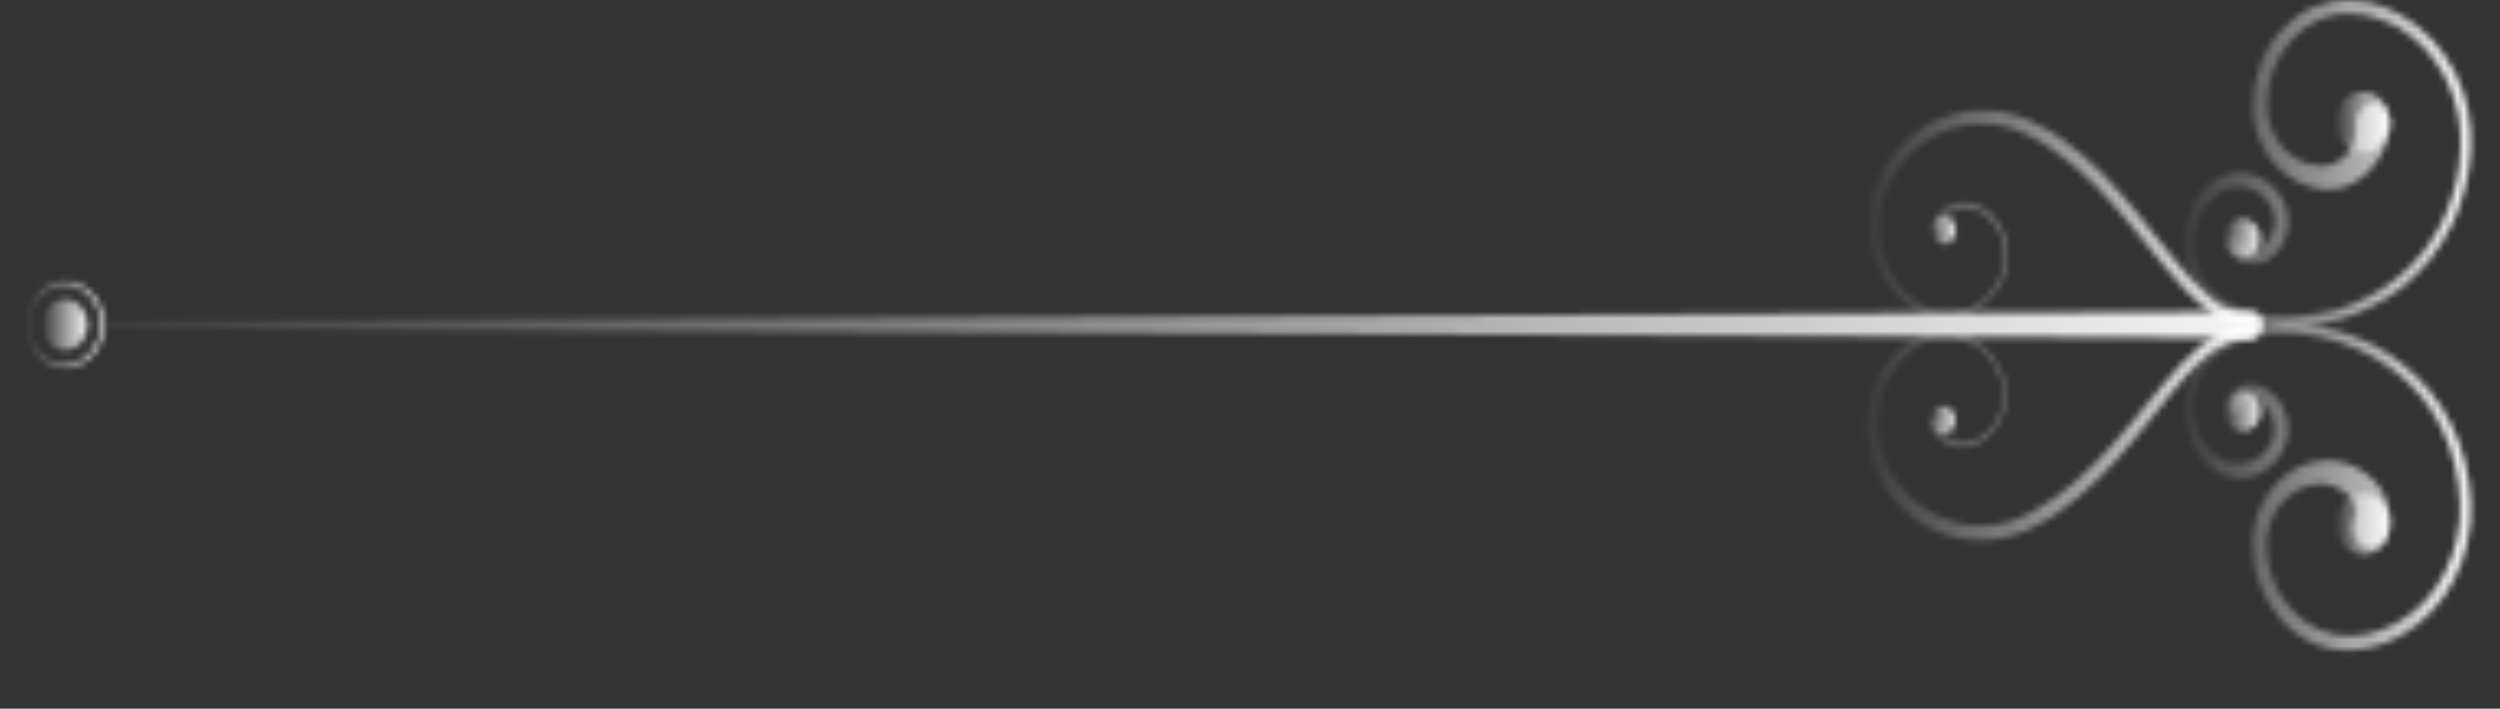 <svg width="381" height="108" viewBox="0 0 381 108" fill="none" xmlns="http://www.w3.org/2000/svg">
<rect x="0" y="0" width="381" height="108" fill="#333333" stroke="none"/>
<mask id="mask0_42_365" style="mask-type:alpha" maskUnits="userSpaceOnUse" x="4" y="0" width="373" height="100">
<path d="M339.748 38.264C340.466 39.242 341.576 39.959 342.686 40.154C343.796 40.35 345.037 40.089 345.951 39.438C347.844 38.069 348.824 35.657 348.693 33.311C348.628 32.138 348.236 30.965 347.648 29.987C347.061 29.01 346.277 28.293 345.428 27.641C343.731 26.403 341.576 26.012 339.617 26.533C338.638 26.794 337.724 27.25 336.875 27.902C336.026 28.553 335.373 29.335 334.785 30.183C333.61 31.877 332.892 34.028 332.761 36.179C332.696 37.287 332.761 38.33 332.957 39.372C333.153 40.415 333.545 41.458 333.936 42.37C334.851 44.261 336.222 45.825 337.854 46.933C339.421 48.041 341.184 48.758 343.012 49.214C344.775 49.67 346.604 49.865 348.432 49.865C350.26 49.865 352.088 49.67 353.851 49.344C354.766 49.214 355.614 48.953 356.529 48.692C357.377 48.432 358.291 48.106 359.14 47.78C360.838 47.063 362.47 46.216 364.037 45.238C364.821 44.782 365.539 44.13 366.323 43.609C367.041 42.957 367.759 42.37 368.412 41.654C369.13 41.002 369.718 40.22 370.371 39.503C370.959 38.721 371.546 37.939 372.069 37.091C372.591 36.309 373.048 35.397 373.571 34.484C373.766 34.028 373.962 33.572 374.158 33.116L374.485 32.399C374.55 32.138 374.681 31.942 374.746 31.682C376.117 27.902 376.835 23.796 376.509 19.69C376.378 17.669 375.986 15.584 375.268 13.694C374.615 11.804 373.701 9.914 372.526 8.349C371.416 6.72 370.045 5.221 368.543 4.048C367.041 2.875 365.409 1.832 363.646 1.18L362.993 0.919C362.797 0.854 362.536 0.789 362.34 0.724C361.883 0.594 361.426 0.463 360.969 0.333C360.054 0.203 359.14 0.007 358.161 0.007C356.267 -0.058 354.374 0.333 352.611 1.05C349.085 2.549 346.081 5.677 344.579 9.588C343.796 11.543 343.404 13.629 343.339 15.844C343.339 16.952 343.404 18.06 343.665 19.103C343.861 20.146 344.253 21.189 344.775 22.166C345.232 23.144 345.82 24.056 346.538 24.838C347.257 25.621 347.975 26.403 348.889 26.924C349.281 27.25 349.738 27.445 350.195 27.706C350.652 27.902 351.109 28.162 351.631 28.293C351.893 28.358 352.088 28.488 352.35 28.553L353.133 28.684C353.394 28.749 353.656 28.749 353.917 28.814C354.178 28.814 354.439 28.879 354.7 28.879C356.855 28.945 359.075 27.967 360.773 26.337C361.622 25.49 362.405 24.513 362.993 23.405C363.58 22.297 363.972 20.993 364.233 19.69L364.299 19.429C364.56 17.8 363.646 16.235 362.144 15.91C360.707 15.584 359.271 16.692 359.01 18.321C358.944 18.647 358.944 18.908 359.01 19.233C359.14 20.537 358.814 21.971 357.965 23.079C357.181 24.252 355.941 25.034 354.57 25.23C354.374 25.295 354.243 25.295 354.047 25.295C353.851 25.295 353.721 25.295 353.525 25.295L352.937 25.23C352.741 25.23 352.545 25.164 352.35 25.099C351.958 25.034 351.631 24.904 351.24 24.773C351.044 24.708 350.913 24.643 350.717 24.578C350.521 24.513 350.391 24.448 350.195 24.317C349.477 23.926 348.889 23.405 348.301 22.883C347.714 22.297 347.191 21.645 346.8 20.863C345.951 19.364 345.494 17.604 345.494 15.844C345.494 14.085 345.885 12.195 346.473 10.565C347.779 7.176 350.26 4.439 353.329 3.07C354.831 2.353 356.529 2.027 358.161 2.093C359.01 2.093 359.793 2.223 360.642 2.353C361.034 2.418 361.491 2.549 361.883 2.679C362.079 2.744 362.274 2.81 362.47 2.875L363.058 3.07C364.69 3.592 366.192 4.504 367.563 5.612C369 6.655 370.175 8.023 371.22 9.457C372.265 10.891 373.113 12.586 373.766 14.345C374.419 16.105 374.811 17.995 374.942 19.82C375.138 21.71 374.942 23.6 374.746 25.555L374.485 26.989L374.354 27.706L374.158 28.423L373.766 29.792L373.309 31.16C373.244 31.356 373.179 31.617 373.048 31.812L372.787 32.464C372.591 32.92 372.395 33.311 372.199 33.767C371.742 34.615 371.351 35.462 370.828 36.179C370.371 36.961 369.783 37.678 369.261 38.46C368.673 39.112 368.086 39.894 367.433 40.48C366.78 41.132 366.127 41.719 365.409 42.305C364.69 42.827 363.972 43.413 363.254 43.869C361.752 44.847 360.185 45.694 358.553 46.346C357.769 46.672 356.92 46.933 356.071 47.258C355.288 47.324 354.504 47.584 353.59 47.715C351.893 48.041 350.195 48.236 348.432 48.236C346.734 48.236 344.971 48.041 343.339 47.584C341.706 47.128 340.074 46.476 338.703 45.499C337.332 44.521 336.156 43.153 335.373 41.588C334.655 39.959 334.263 38.134 334.459 36.309C334.589 34.484 335.177 32.79 336.222 31.356C336.744 30.704 337.332 29.987 337.919 29.531C338.572 29.075 339.291 28.684 340.009 28.553C341.511 28.228 343.143 28.553 344.384 29.466C345.037 29.922 345.559 30.574 346.016 31.226C346.408 31.877 346.669 32.659 346.669 33.441C346.734 34.224 346.538 35.071 346.212 35.723C346.016 36.048 345.82 36.374 345.624 36.7C345.363 37.026 345.102 37.222 344.841 37.417C344.318 37.743 343.665 37.873 343.012 37.743C342.425 37.613 341.837 37.222 341.445 36.7C341.054 36.179 340.335 36.048 339.878 36.505C339.356 36.896 339.291 37.678 339.748 38.264C339.682 38.264 339.682 38.264 339.748 38.264Z" fill="url(#paint0_linear_42_365)"/>
<path d="M341.642 61.988C341.772 61.662 341.903 61.402 342.033 61.206C342.229 61.011 342.425 60.946 342.621 60.88C343.143 60.75 343.862 61.011 344.449 61.402C345.102 61.793 345.625 62.314 346.016 63.031C346.408 63.683 346.604 64.465 346.604 65.312C346.604 66.094 346.474 66.942 346.082 67.593C345.755 68.245 345.168 68.962 344.58 69.418C343.339 70.461 341.772 70.852 340.205 70.591C339.422 70.461 338.703 70.135 338.05 69.744C337.397 69.288 336.81 68.701 336.287 67.984C335.243 66.616 334.59 64.921 334.394 63.096C334.198 61.271 334.459 59.447 335.177 57.817C335.896 56.188 337.006 54.819 338.442 53.776C341.25 51.691 344.776 50.909 348.171 50.843C351.632 50.778 355.092 51.495 358.357 52.799C361.622 54.102 364.691 56.057 367.303 58.599C369.914 61.141 371.939 64.335 373.245 67.919C373.897 69.679 374.355 71.569 374.616 73.459C374.877 75.349 375.008 77.304 374.877 79.194C374.55 82.975 373.245 86.689 371.155 89.622C369.066 92.62 366.127 94.836 362.928 96.009C361.296 96.596 359.598 96.922 357.965 96.922C356.333 96.922 354.635 96.531 353.134 95.814C350.065 94.38 347.584 91.578 346.343 88.188C345.755 86.494 345.364 84.604 345.429 82.844C345.494 81.084 346.016 79.325 346.865 77.891C347.779 76.457 348.955 75.284 350.391 74.567C351.109 74.241 351.828 73.98 352.546 73.85C352.938 73.785 353.33 73.785 353.656 73.72C353.982 73.72 354.374 73.72 354.701 73.85C356.072 74.111 357.508 74.958 358.357 76.001C358.814 76.522 359.075 77.109 359.141 77.63C359.206 78.152 359.141 78.478 358.945 78.803C358.096 80.237 358.488 82.127 359.794 83.04C361.034 83.952 362.732 83.561 363.581 82.127C363.777 81.801 363.907 81.41 363.973 81.019L364.103 80.302C364.234 79.52 364.234 78.673 364.103 77.891C363.973 77.109 363.777 76.327 363.45 75.675C362.863 74.306 361.948 73.329 361.034 72.547C359.206 71.048 357.117 70.266 355.027 70.2C354.505 70.2 353.982 70.2 353.395 70.266C352.872 70.331 352.35 70.461 351.893 70.591C350.914 70.852 349.934 71.308 349.085 71.895C347.322 73.003 345.821 74.632 344.841 76.587C343.796 78.478 343.274 80.693 343.274 82.909C343.274 85.125 343.666 87.211 344.449 89.231C345.951 93.207 348.889 96.4 352.415 97.965C354.178 98.747 356.072 99.138 357.965 99.138C359.859 99.073 361.687 98.681 363.45 98.03C366.976 96.726 370.11 94.184 372.461 90.926C374.746 87.667 376.183 83.626 376.509 79.52C376.705 77.435 376.509 75.349 376.248 73.329C375.922 71.308 375.465 69.288 374.746 67.398C373.375 63.618 371.155 60.163 368.413 57.491C365.67 54.754 362.471 52.733 359.01 51.365C355.55 49.996 351.958 49.279 348.302 49.279C346.474 49.279 344.645 49.54 342.882 49.996C341.119 50.452 339.356 51.234 337.724 52.408C336.157 53.516 334.786 55.145 333.937 57.1C333.088 59.056 332.696 61.206 332.892 63.422C333.088 65.573 333.872 67.659 335.112 69.353C335.765 70.2 336.418 70.917 337.267 71.569C338.116 72.156 339.095 72.547 340.075 72.742C342.033 73.133 344.188 72.612 345.821 71.243C346.669 70.591 347.388 69.744 347.91 68.701C348.432 67.659 348.694 66.485 348.694 65.312C348.694 64.139 348.367 62.901 347.845 61.923C347.322 60.88 346.474 60.033 345.559 59.447C344.645 58.86 343.601 58.404 342.295 58.599C341.642 58.664 340.989 58.99 340.532 59.512C340.009 60.033 339.748 60.62 339.552 61.206C339.356 61.858 339.618 62.575 340.205 62.836C340.793 62.966 341.446 62.64 341.642 61.988Z" fill="url(#paint1_linear_42_365)"/>
<path d="M343.143 47.52L15.035 48.953C14.774 48.953 14.513 49.214 14.513 49.54C14.513 49.866 14.709 50.061 15.035 50.061L343.143 51.495C344.123 51.495 344.906 50.648 344.906 49.54C344.972 48.432 344.188 47.52 343.143 47.52C343.143 47.52 343.209 47.52 343.143 47.52Z" fill="url(#paint2_linear_42_365)"/>
<path d="M9.942 56.122C13.207 56.122 15.884 53.124 15.884 49.474C15.884 45.824 13.207 42.826 9.942 42.826C6.677 42.826 4 45.824 4 49.474C4 53.189 6.677 56.122 9.942 56.122ZM9.942 43.478C12.88 43.478 15.296 46.15 15.296 49.474C15.296 52.798 12.88 55.47 9.942 55.47C7.004 55.47 4.588 52.798 4.588 49.474C4.588 46.215 7.004 43.478 9.942 43.478Z" fill="url(#paint3_linear_42_365)"/>
<path d="M13.337 49.474C13.337 47.323 11.77 45.629 9.876 45.629C7.983 45.629 6.416 47.323 6.416 49.474C6.416 51.625 7.983 53.319 9.876 53.319C11.77 53.319 13.337 51.625 13.337 49.474Z" fill="url(#paint4_linear_42_365)"/>
<path d="M343.078 47.715C340.728 47.976 338.442 46.803 336.549 45.108C334.59 43.413 332.827 41.393 331.129 39.242C327.734 35.006 324.404 30.574 320.551 26.599C318.593 24.643 316.568 22.818 314.348 21.254C313.238 20.472 312.063 19.755 310.888 19.169C309.712 18.517 308.406 17.93 307.166 17.539C301.942 15.975 296.131 16.953 291.691 20.407C289.471 22.102 287.577 24.448 286.337 27.12C285.031 29.792 284.508 32.986 284.9 35.984C285.618 42.045 289.863 47.389 295.217 48.367C296.523 48.562 297.894 48.432 299.2 48.041C300.506 47.65 301.681 46.933 302.726 46.02C303.77 45.108 304.619 43.935 305.207 42.631C305.86 41.328 306.121 39.829 306.056 38.33C305.925 35.332 304.228 32.529 301.681 31.356C300.44 30.77 299.004 30.704 297.633 31.096C296.98 31.291 296.327 31.617 295.739 32.203C295.152 32.725 294.76 33.507 294.564 34.354V34.419C294.499 34.81 294.694 35.136 295.021 35.267C295.347 35.332 295.674 35.136 295.739 34.745V34.68C295.87 33.507 296.784 32.595 297.894 32.138C299.004 31.682 300.31 31.747 301.42 32.138C302.53 32.595 303.575 33.507 304.293 34.615C305.011 35.723 305.468 37.092 305.533 38.46C305.729 41.263 304.293 43.935 302.334 45.63C300.375 47.324 297.763 48.041 295.347 47.52C294.107 47.259 292.997 46.737 291.952 45.955C290.907 45.238 289.993 44.326 289.21 43.218C287.643 41.132 286.663 38.525 286.467 35.788C285.945 30.379 288.753 25.099 292.736 22.036C296.653 18.973 301.942 18.126 306.578 19.56C307.754 19.951 308.864 20.407 309.974 21.059C311.149 21.645 312.194 22.362 313.238 23.079C315.328 24.578 317.352 26.273 319.245 28.163C323.033 31.943 326.297 36.309 329.823 40.546C331.586 42.631 333.415 44.782 335.569 46.542C336.614 47.389 337.789 48.236 339.095 48.758C340.401 49.279 341.838 49.54 343.209 49.344C343.601 49.279 343.927 48.888 343.862 48.432C343.862 47.976 343.47 47.65 343.078 47.715Z" fill="url(#paint5_linear_42_365)"/>
<path d="M343.144 49.931C341.773 49.735 340.336 49.931 339.03 50.452C337.724 50.974 336.549 51.756 335.439 52.603C333.284 54.363 331.456 56.448 329.693 58.534C326.167 62.77 322.837 67.137 319.05 70.852C317.156 72.742 315.198 74.436 313.043 75.935C311.998 76.652 310.888 77.304 309.778 77.956C308.668 78.608 307.558 79.064 306.383 79.455C301.681 80.889 296.458 79.976 292.41 76.848C288.427 73.785 285.684 68.44 286.206 63.096C286.468 60.424 287.382 57.817 289.014 55.731C289.798 54.689 290.712 53.776 291.757 53.059C292.801 52.277 293.911 51.756 295.152 51.56C297.568 51.039 300.18 51.756 302.138 53.515C304.097 55.21 305.534 57.882 305.273 60.685C305.207 62.053 304.75 63.422 304.032 64.53C303.314 65.638 302.269 66.485 301.159 67.007C300.049 67.463 298.743 67.463 297.633 67.007C296.523 66.55 295.674 65.638 295.478 64.4C295.413 64.008 295.087 63.748 294.76 63.813C294.434 63.878 294.172 64.204 294.238 64.595V64.66V64.725C294.434 65.507 294.891 66.29 295.413 66.811C295.935 67.398 296.588 67.723 297.307 67.919C298.678 68.31 300.049 68.245 301.355 67.658C303.836 66.485 305.599 63.683 305.73 60.685C305.795 59.186 305.534 57.687 304.881 56.383C304.293 55.08 303.444 53.907 302.4 52.994C301.355 52.082 300.18 51.365 298.874 50.974C297.568 50.583 296.262 50.452 294.891 50.648C289.537 51.56 285.227 56.904 284.509 62.966C284.117 65.964 284.639 69.157 285.945 71.895C287.186 74.567 289.014 76.913 291.234 78.673C295.674 82.192 301.486 83.17 306.709 81.606C308.015 81.215 309.321 80.693 310.431 80.041C311.606 79.455 312.782 78.738 313.892 77.956C316.112 76.392 318.201 74.567 320.16 72.612C324.078 68.701 327.408 64.269 330.803 60.098C332.501 58.013 334.264 55.927 336.288 54.297C338.247 52.668 340.532 51.495 342.883 51.756C343.274 51.821 343.666 51.495 343.731 51.039C343.862 50.387 343.536 49.996 343.144 49.931Z" fill="url(#paint6_linear_42_365)"/>
<path d="M298.09 35.071C298.09 33.898 297.241 32.92 296.196 32.92C295.152 32.92 294.303 33.898 294.303 35.071C294.303 36.244 295.152 37.221 296.196 37.221C297.241 37.156 298.09 36.244 298.09 35.071Z" fill="url(#paint7_linear_42_365)"/>
<path d="M296.065 66.159C295.02 66.159 294.172 65.196 294.172 64.008C294.172 62.82 295.02 61.857 296.065 61.857C297.111 61.857 297.959 62.82 297.959 64.008C297.959 65.196 297.111 66.159 296.065 66.159Z" fill="url(#paint8_linear_42_365)"/>
<path d="M344.515 62.705C344.515 61.01 343.274 59.642 341.772 59.642C340.27 59.642 339.03 61.01 339.03 62.705C339.03 64.399 340.27 65.768 341.772 65.768C343.274 65.768 344.515 64.399 344.515 62.705Z" fill="url(#paint9_linear_42_365)"/>
<path d="M360.12 84.474C357.848 84.474 356.006 82.402 356.006 79.846C356.006 77.29 357.848 75.219 360.12 75.219C362.392 75.219 364.233 77.29 364.233 79.846C364.233 82.402 362.392 84.474 360.12 84.474Z" fill="url(#paint10_linear_42_365)"/>
<path d="M341.707 33.246C340.205 33.246 338.964 34.615 338.964 36.309C338.964 38.004 340.205 39.373 341.707 39.373C343.209 39.373 344.449 38.004 344.449 36.309C344.384 34.615 343.209 33.246 341.707 33.246Z" fill="url(#paint11_linear_42_365)"/>
<path d="M360.055 23.274C357.783 23.274 355.942 21.203 355.942 18.647C355.942 16.091 357.783 14.02 360.055 14.02C362.327 14.02 364.169 16.091 364.169 18.647C364.169 21.203 362.327 23.274 360.055 23.274Z" fill="url(#paint12_linear_42_365)"/>
</mask>
<g mask="url(#mask0_42_365)">
<rect x="-38" y="-12" width="434" height="143" fill="white"/>
</g>
<defs>
<linearGradient id="paint0_linear_42_365" x1="378.882" y1="20.623" x2="330.687" y2="20.623" gradientUnits="userSpaceOnUse">
<stop stop-color="#E3B392"/>
<stop offset="1" stop-color="#E3B392" stop-opacity="0"/>
</linearGradient>
<linearGradient id="paint1_linear_42_365" x1="378.878" y1="69.899" x2="330.798" y2="69.899" gradientUnits="userSpaceOnUse">
<stop stop-color="#E3B392"/>
<stop offset="1" stop-color="#E3B392" stop-opacity="0"/>
</linearGradient>
<linearGradient id="paint2_linear_42_365" x1="362.202" y1="49.164" x2="-0.927" y2="49.163" gradientUnits="userSpaceOnUse">
<stop stop-color="#E3B392"/>
<stop offset="1" stop-color="#E3B392" stop-opacity="0"/>
</linearGradient>
<linearGradient id="paint3_linear_42_365" x1="16.506" y1="48.325" x2="3.445" y2="48.325" gradientUnits="userSpaceOnUse">
<stop stop-color="#E3B392"/>
<stop offset="1" stop-color="#E3B392" stop-opacity="0"/>
</linearGradient>
<linearGradient id="paint4_linear_42_365" x1="13.699" y1="48.809" x2="6.092" y2="48.809" gradientUnits="userSpaceOnUse">
<stop stop-color="#E3B392"/>
<stop offset="1" stop-color="#E3B392" stop-opacity="0"/>
</linearGradient>
<linearGradient id="paint5_linear_42_365" x1="346.963" y1="30.295" x2="282.011" y2="30.295" gradientUnits="userSpaceOnUse">
<stop stop-color="#E3B392"/>
<stop offset="1" stop-color="#E3B392" stop-opacity="0"/>
</linearGradient>
<linearGradient id="paint6_linear_42_365" x1="346.868" y1="63.285" x2="281.607" y2="63.285" gradientUnits="userSpaceOnUse">
<stop stop-color="#E3B392"/>
<stop offset="1" stop-color="#E3B392" stop-opacity="0"/>
</linearGradient>
<linearGradient id="paint7_linear_42_365" x1="298.288" y1="34.699" x2="294.126" y2="34.699" gradientUnits="userSpaceOnUse">
<stop stop-color="#E3B392"/>
<stop offset="1" stop-color="#E3B392" stop-opacity="0"/>
</linearGradient>
<linearGradient id="paint8_linear_42_365" x1="298.157" y1="63.636" x2="293.995" y2="63.636" gradientUnits="userSpaceOnUse">
<stop stop-color="#E3B392"/>
<stop offset="1" stop-color="#E3B392" stop-opacity="0"/>
</linearGradient>
<linearGradient id="paint9_linear_42_365" x1="344.802" y1="62.175" x2="338.774" y2="62.175" gradientUnits="userSpaceOnUse">
<stop stop-color="#E3B392"/>
<stop offset="1" stop-color="#E3B392" stop-opacity="0"/>
</linearGradient>
<linearGradient id="paint10_linear_42_365" x1="364.664" y1="79.046" x2="355.622" y2="79.046" gradientUnits="userSpaceOnUse">
<stop stop-color="#E3B392"/>
<stop offset="1" stop-color="#E3B392" stop-opacity="0"/>
</linearGradient>
<linearGradient id="paint11_linear_42_365" x1="344.736" y1="35.78" x2="338.708" y2="35.78" gradientUnits="userSpaceOnUse">
<stop stop-color="#E3B392"/>
<stop offset="1" stop-color="#E3B392" stop-opacity="0"/>
</linearGradient>
<linearGradient id="paint12_linear_42_365" x1="364.6" y1="17.847" x2="355.557" y2="17.847" gradientUnits="userSpaceOnUse">
<stop stop-color="#E3B392"/>
<stop offset="1" stop-color="#E3B392" stop-opacity="0"/>
</linearGradient>
</defs>
</svg>
